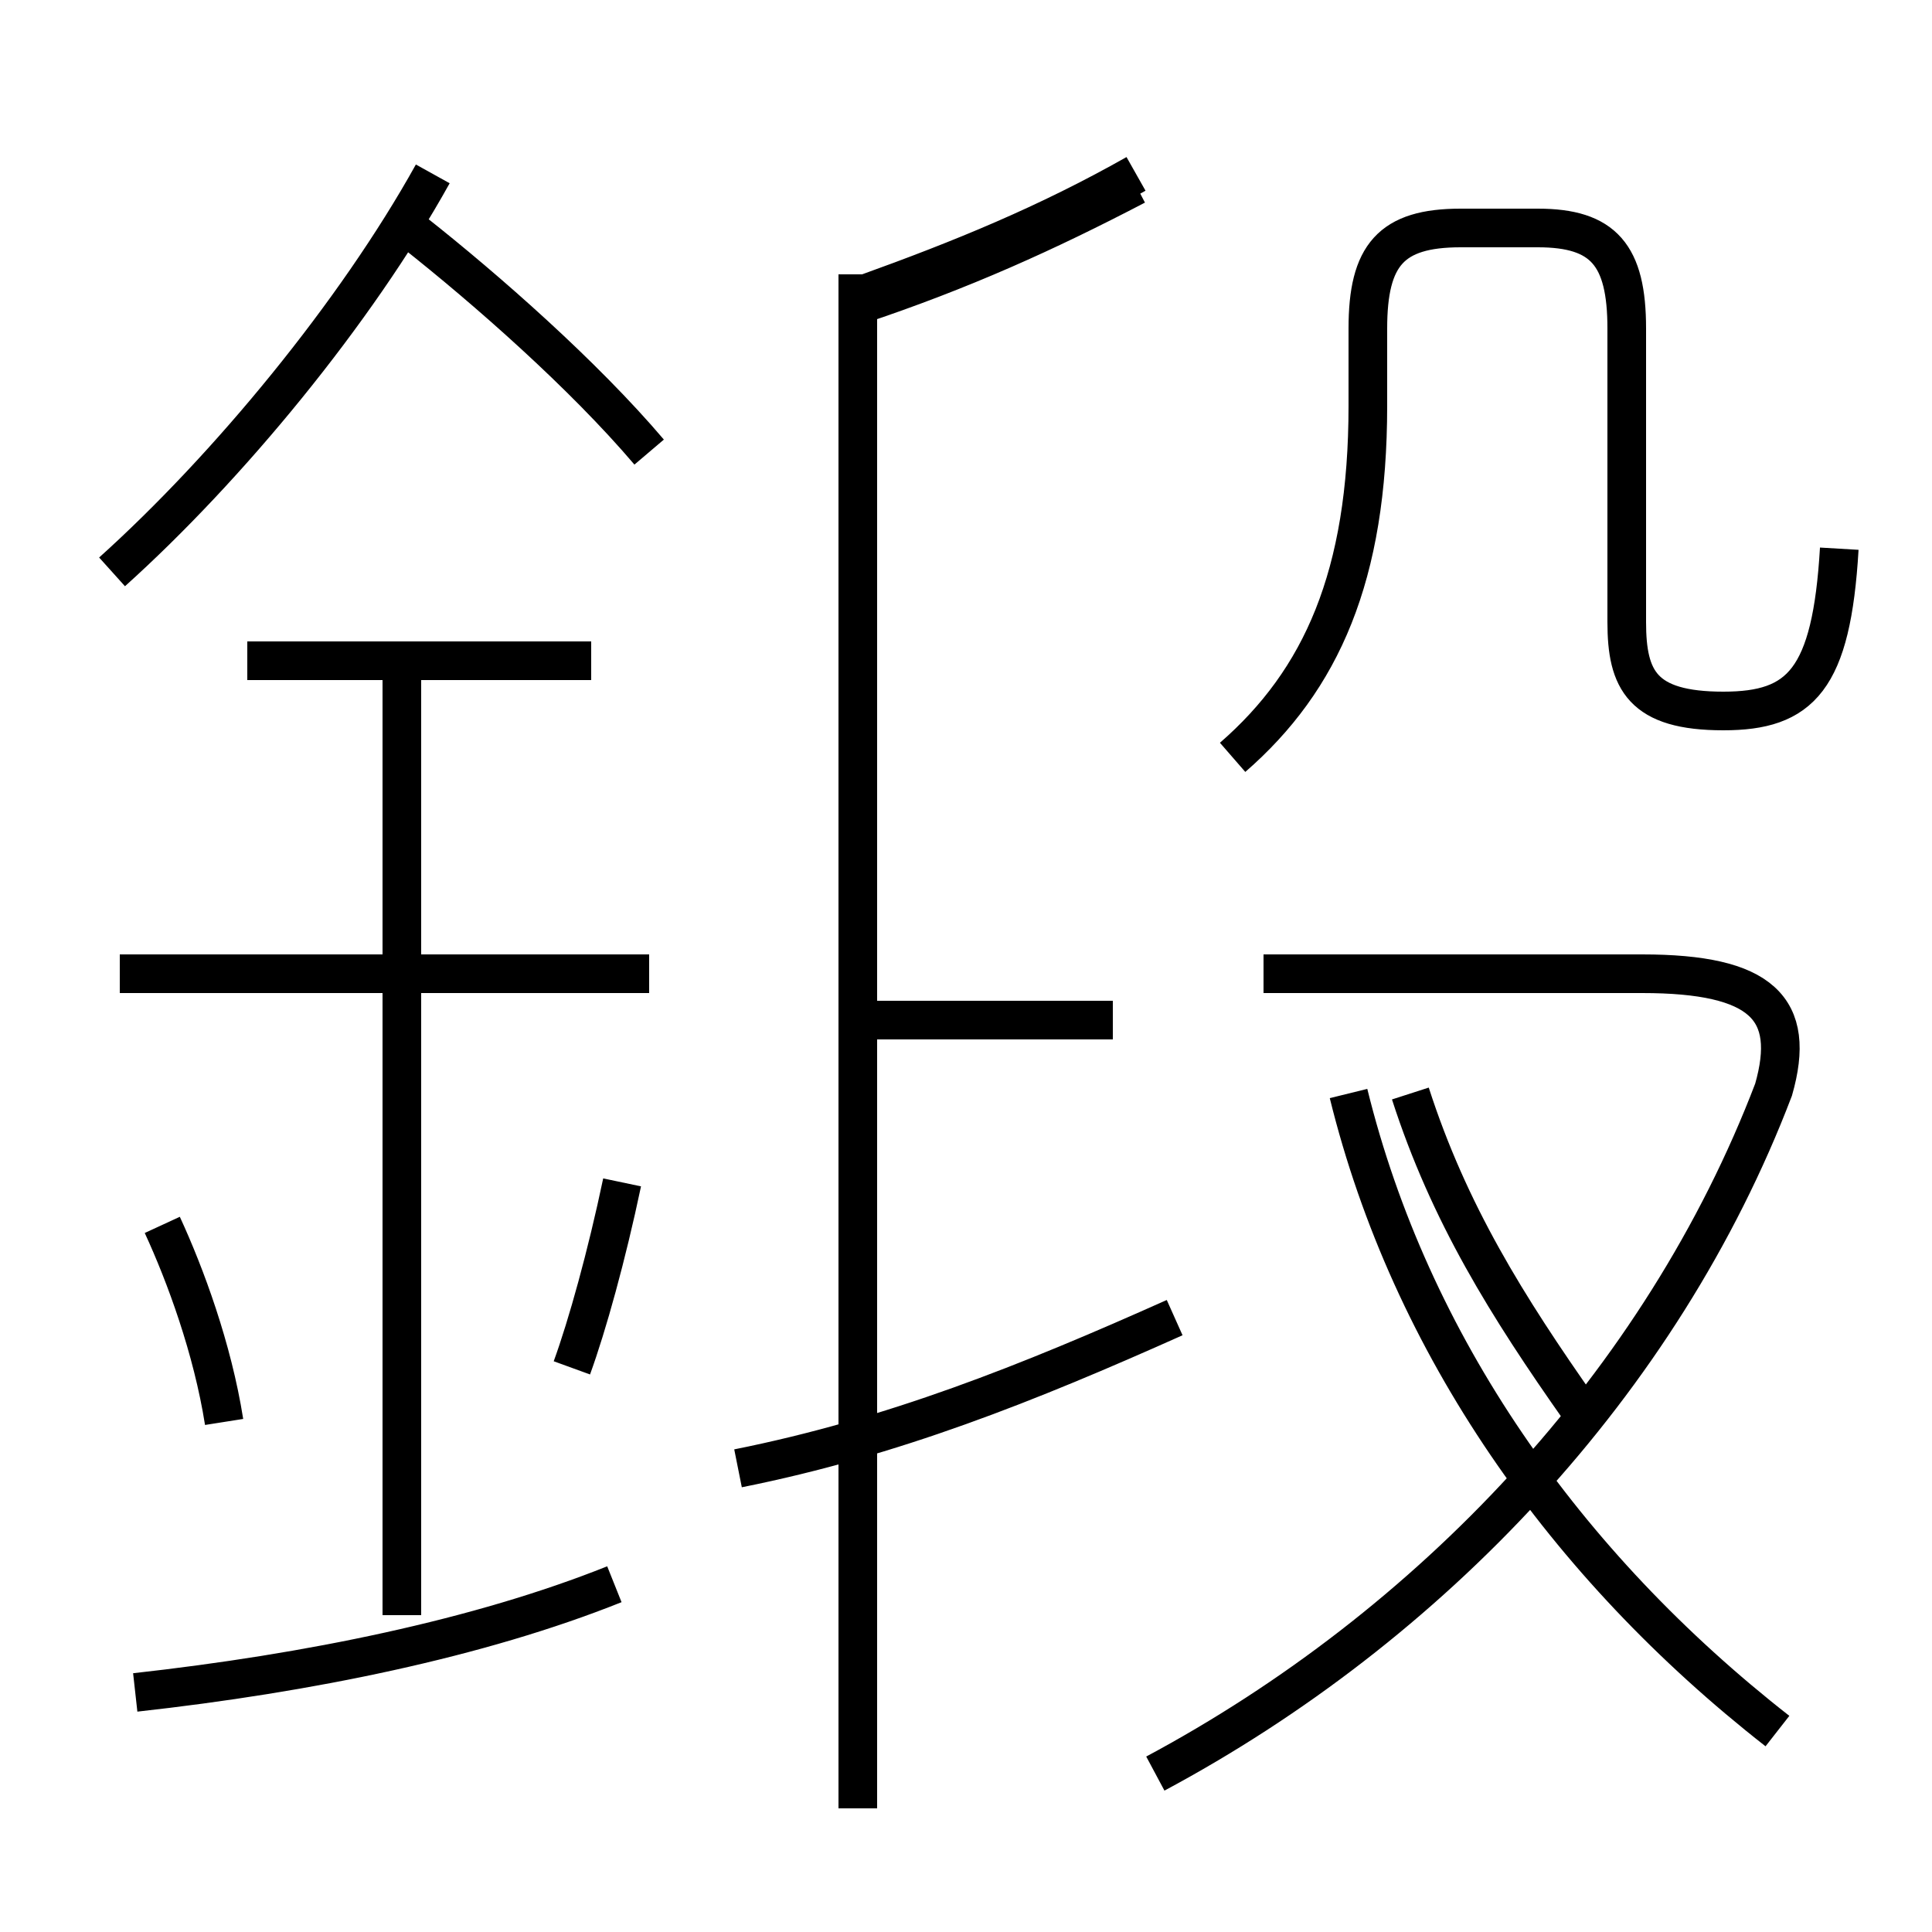 <?xml version='1.0' encoding='utf8'?>
<svg viewBox="0.0 -6.0 50.0 50.0" version="1.1" xmlns="http://www.w3.org/2000/svg">
<rect x="0.0" y="-6.0" width="50.0" height="50.0" fill="#808080" stroke="none"/>
<rect x="-1000" y="-1000" width="2000" height="2000" stroke="white" fill="white"/>
<g style="fill:white;stroke:#000000;  stroke-width:1">
<path d="M 47.6 -29.8 C 47.4 -26.4 46.6 -25.6 44.6 -25.6 C 42.5 -25.6 42.1 -26.4 42.1 -27.9 L 42.1 -35.5 C 42.1 -37.4 41.5 -38.1 39.8 -38.1 L 37.8 -38.1 C 36.0 -38.1 35.4 -37.4 35.4 -35.5 L 35.4 -33.5 C 35.4 -29.1 34.2 -26.4 31.9 -24.4 M 3.5 -0.2 C 8.0 -0.7 12.4 -1.6 15.9 -3.0 M 5.8 -7.2 C 5.5 -9.1 4.8 -11.0 4.2 -12.3 M 10.4 -2.2 L 10.4 -27.0 M 14.8 -8.6 C 15.2 -9.7 15.7 -11.5 16.1 -13.4 M 16.8 -18.8 L 3.1 -18.8 M 22.2 2.8 L 22.2 -36.9 M 15.3 -26.9 L 6.4 -26.9 M 19.1 -6.0 C 23.1 -6.8 26.6 -8.2 30.4 -9.9 M 29.9 1.9 C 37.0 -1.9 43.0 -8.2 45.9 -15.8 C 46.5 -17.9 45.6 -18.8 42.5 -18.8 L 32.7 -18.8 M 2.9 -29.2 C 5.9 -31.9 9.2 -35.9 11.2 -39.5 M 28.8 -17.6 L 22.4 -17.6 M 46.0 0.8 C 40.5 -3.5 36.5 -9.2 34.9 -15.7 M 16.8 -32.3 C 15.1 -34.3 12.6 -36.5 10.7 -38.0 M 22.4 -36.4 C 24.9 -37.3 27.1 -38.2 29.4 -39.5 M 40.9 -7.5 C 39.0 -10.2 37.5 -12.6 36.5 -15.7 M 22.2 -36.1 C 24.9 -37.0 27.1 -38.0 29.4 -39.2 M 22.2 -36.1 C 24.9 -37.0 27.1 -38.0 29.4 -39.2 M 22.2 -36.1 C 24.9 -37.0 27.1 -38.0 29.4 -39.2 M 22.2 -36.1 C 24.9 -37.0 27.1 -38.0 29.4 -39.2 M 22.2 -36.1 C 24.9 -37.0 27.1 -38.0 29.4 -39.2 M 22.2 -36.1 C 24.9 -37.0 27.1 -38.0 29.4 -39.2 M 22.2 -36.1 C 24.9 -37.0 27.1 -38.0 29.4 -39.2 M 22.2 -36.1 C 24.9 -37.0 27.1 -38.0 29.4 -39.2 M 22.2 -36.1 C 24.9 -37.0 27.1 -38.0 29.4 -39.2 M 22.2 -36.1 C 24.9 -37.0 27.1 -38.0 29.4 -39.2 M 22.2 -36.1 C 24.9 -37.0 27.1 -38.0 29.4 -39.2 M 22.2 -36.1 C 24.9 -37.0 27.1 -38.0 29.4 -39.2 M 22.2 -36.1 C 24.9 -37.0 27.1 -38.0 29.4 -39.2 M 22.2 -36.1 C 24.9 -37.0 27.1 -38.0 29.4 -39.2 M 22.2 -36.1 C 24.9 -37.0 27.1 -38.0 29.4 -39.2 M 22.2 -36.1 C 24.9 -37.0 27.1 -38.0 29.4 -39.2 M 22.2 -36.1 C 24.9 -37.0 27.1 -38.0 29.4 -39.2 M 22.2 -36." transform="translate(0.0, 38.0)" />
</g>
</svg>